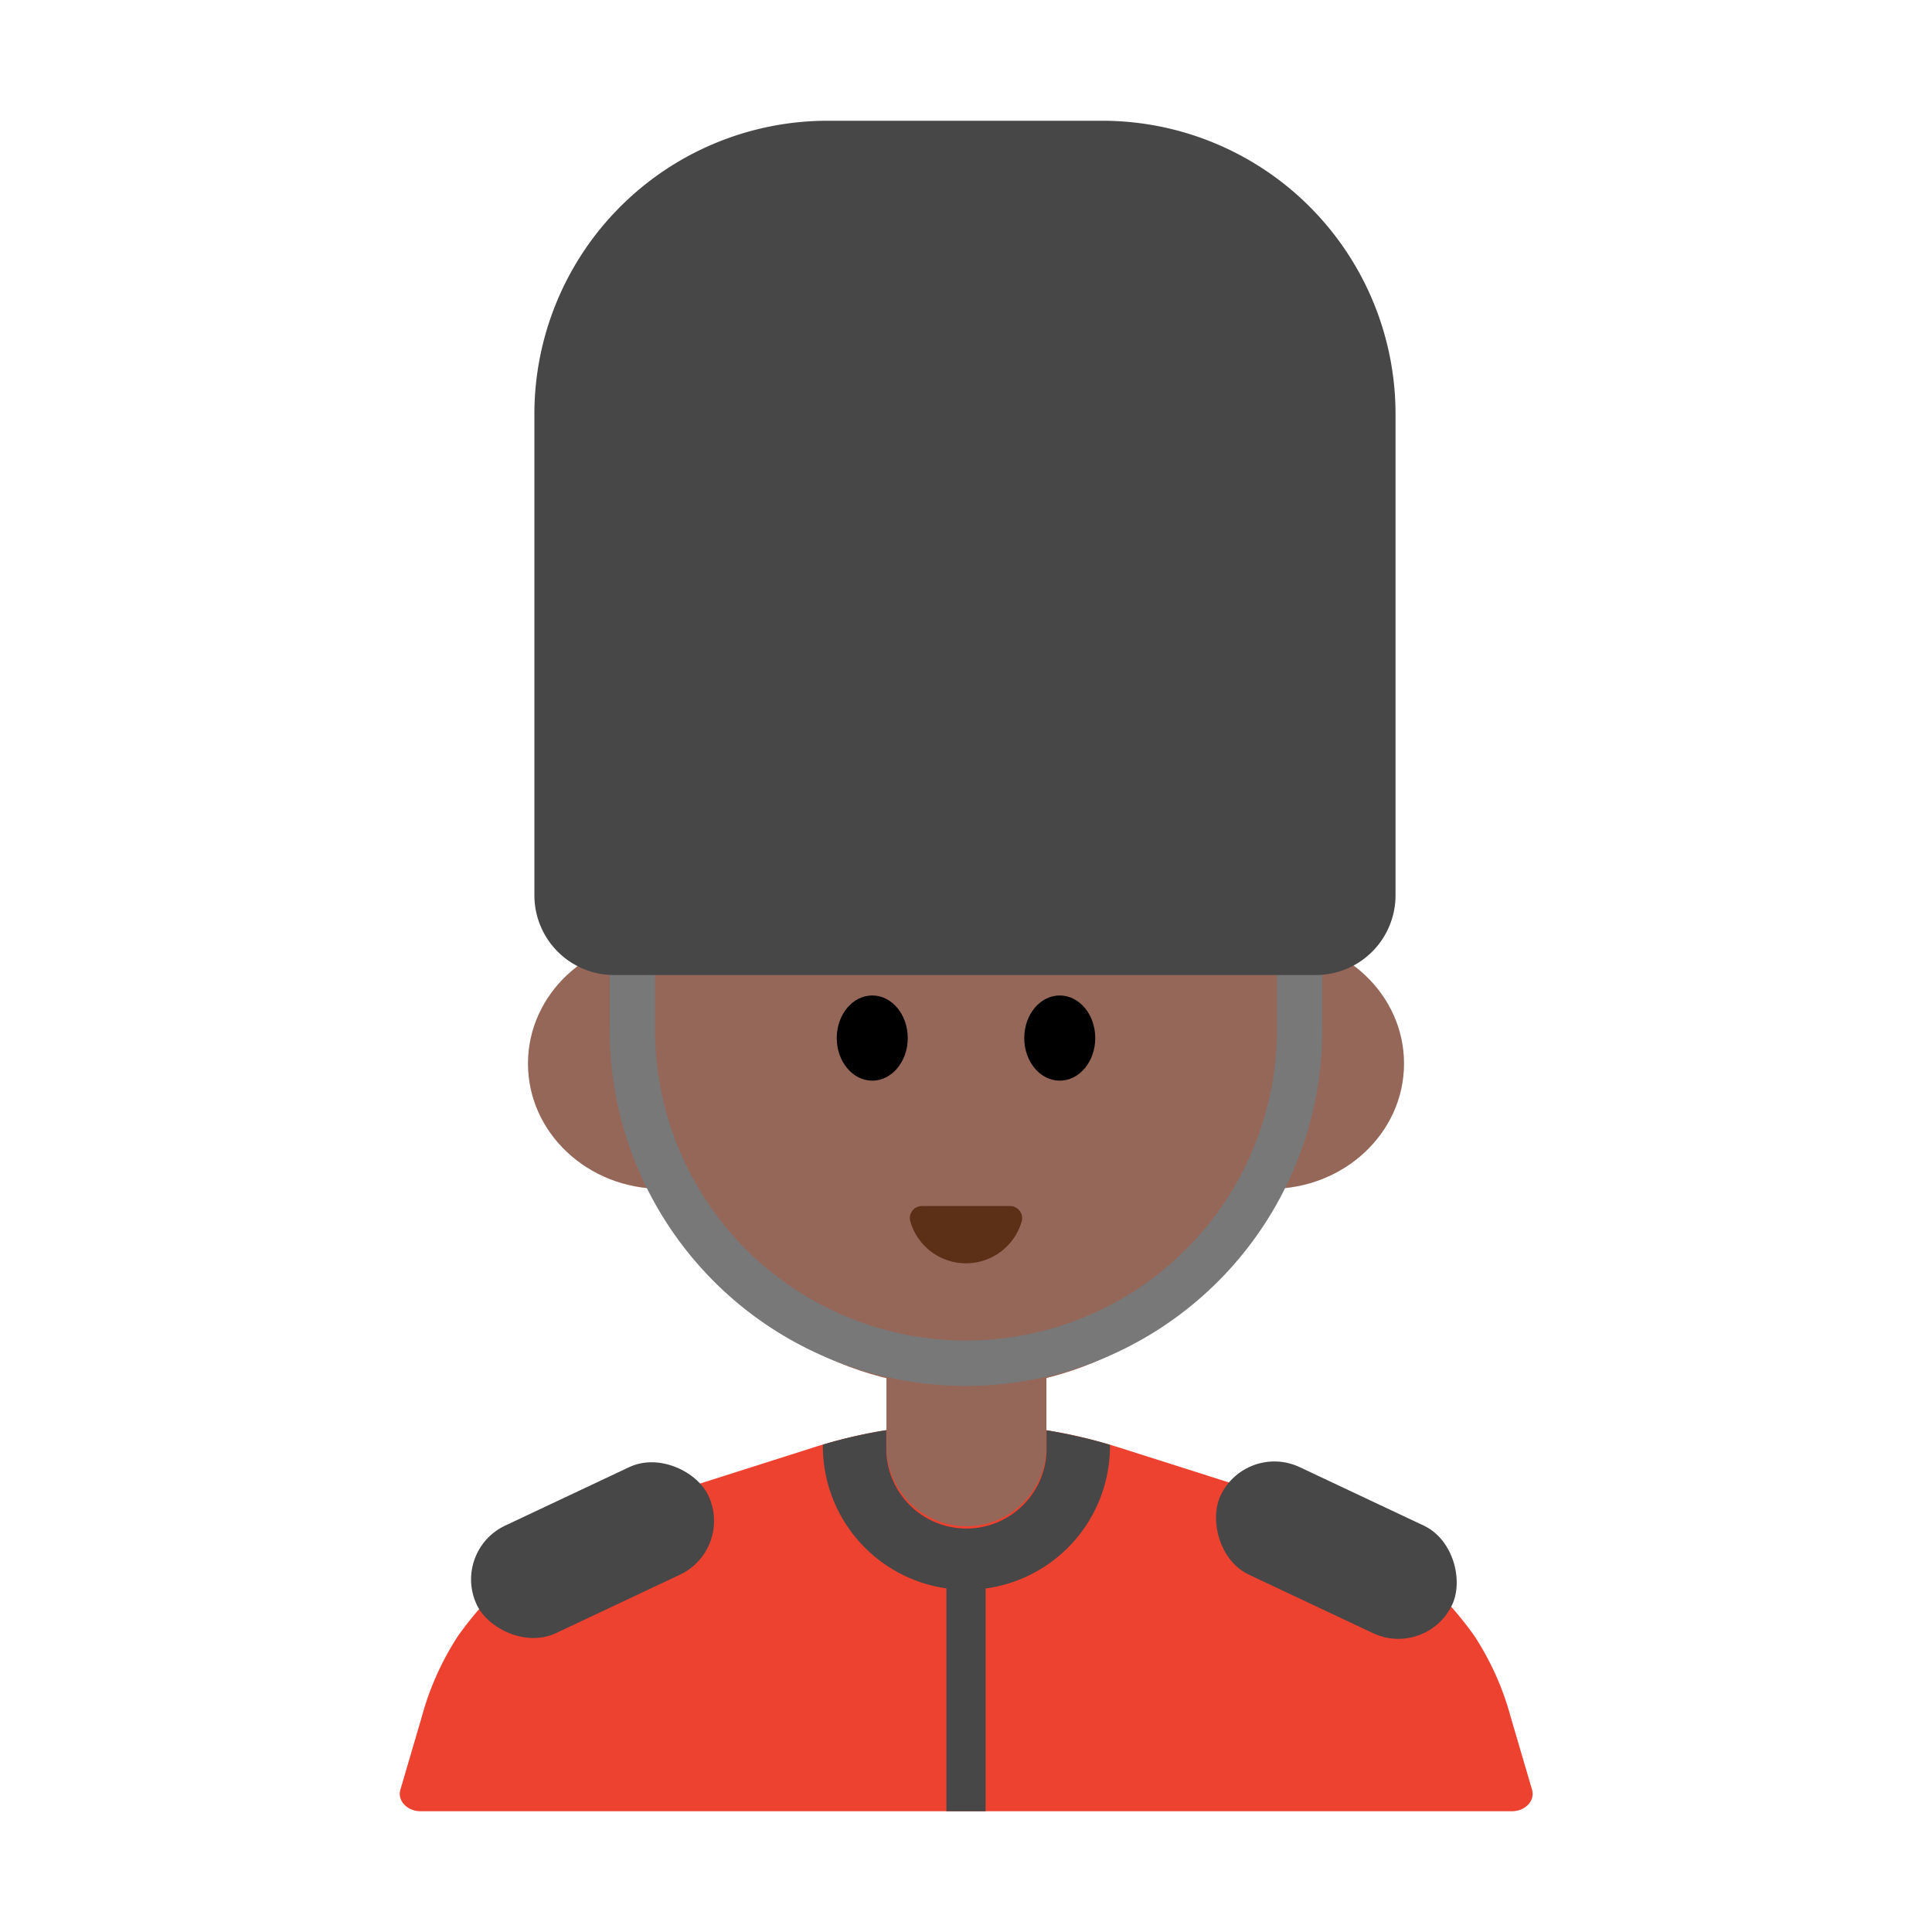 <svg id="Layer_1" data-name="Layer 1" xmlns="http://www.w3.org/2000/svg" viewBox="0 0 40 40"><defs><style>.cls-1{fill:#ed422f;}.cls-2{fill:#956759;}.cls-3{fill:#5c2f17;}.cls-4{fill:#474747;}.cls-5,.cls-6{fill:none;}.cls-5{stroke:#787878;stroke-miterlimit:10;stroke-width:0.939px;}</style></defs><path class="cls-1" d="M26.6,31.06l-3.46-1.1a10.438,10.438,0,0,0-6.272,0l-3.46,1.1a7.436,7.436,0,0,0-3.918,2.8,5.854,5.854,0,0,0-.758,1.687l-.442,1.506c-.067.227.139.447.419.447H31.3c.28,0,.486-.22.419-.447l-.442-1.506a5.854,5.854,0,0,0-.758-1.687A7.436,7.436,0,0,0,26.6,31.06Z"/><circle class="cls-2" cx="20" cy="21.826" r="6.908"/><ellipse class="cls-2" cx="13.696" cy="22.02" rx="2.765" ry="2.594"/><ellipse class="cls-2" cx="26.304" cy="22.02" rx="2.765" ry="2.594"/><ellipse cx="18.059" cy="21.492" rx="0.735" ry="0.882"/><ellipse cx="21.941" cy="21.492" rx="0.735" ry="0.882"/><path class="cls-3" d="M20.914,24.97a.25.25,0,0,1,.239.318,1.2,1.2,0,0,1-2.306,0,.25.25,0,0,1,.239-.318Z"/><path class="cls-2" d="M18.352,26.8h3.313a0,0,0,0,1,0,0v3.144A1.656,1.656,0,0,1,20.009,31.6h0a1.656,1.656,0,0,1-1.656-1.656V26.8a0,0,0,0,1,0,0Z"/><path class="cls-4" d="M20.009,32.915a2.975,2.975,0,0,0,2.972-2.972v-.03a10.285,10.285,0,0,0-1.313-.3v.333a1.66,1.66,0,1,1-3.319,0v-.336a10.027,10.027,0,0,0-1.313.3v.034A2.976,2.976,0,0,0,20.009,32.915Z"/><path class="cls-5" d="M26.908,18.523v2.793a6.908,6.908,0,0,1-13.816,0V18.523"/><path class="cls-4" d="M17.136,2.5H22.82a6.073,6.073,0,0,1,6.073,6.073v9.963a1.651,1.651,0,0,1-1.651,1.651H12.715a1.651,1.651,0,0,1-1.651-1.651V8.573A6.073,6.073,0,0,1,17.136,2.5Z"/><rect class="cls-4" x="25.018" y="30.863" width="5.301" height="2.462" rx="1.231" transform="translate(16.32 -8.732) rotate(25.231)"/><rect class="cls-4" x="9.617" y="30.863" width="5.301" height="2.462" rx="1.231" transform="translate(37.046 55.897) rotate(154.769)"/><rect class="cls-4" x="19.594" y="32.695" width="0.812" height="4.805"/><rect class="cls-6" width="40" height="40"/></svg>